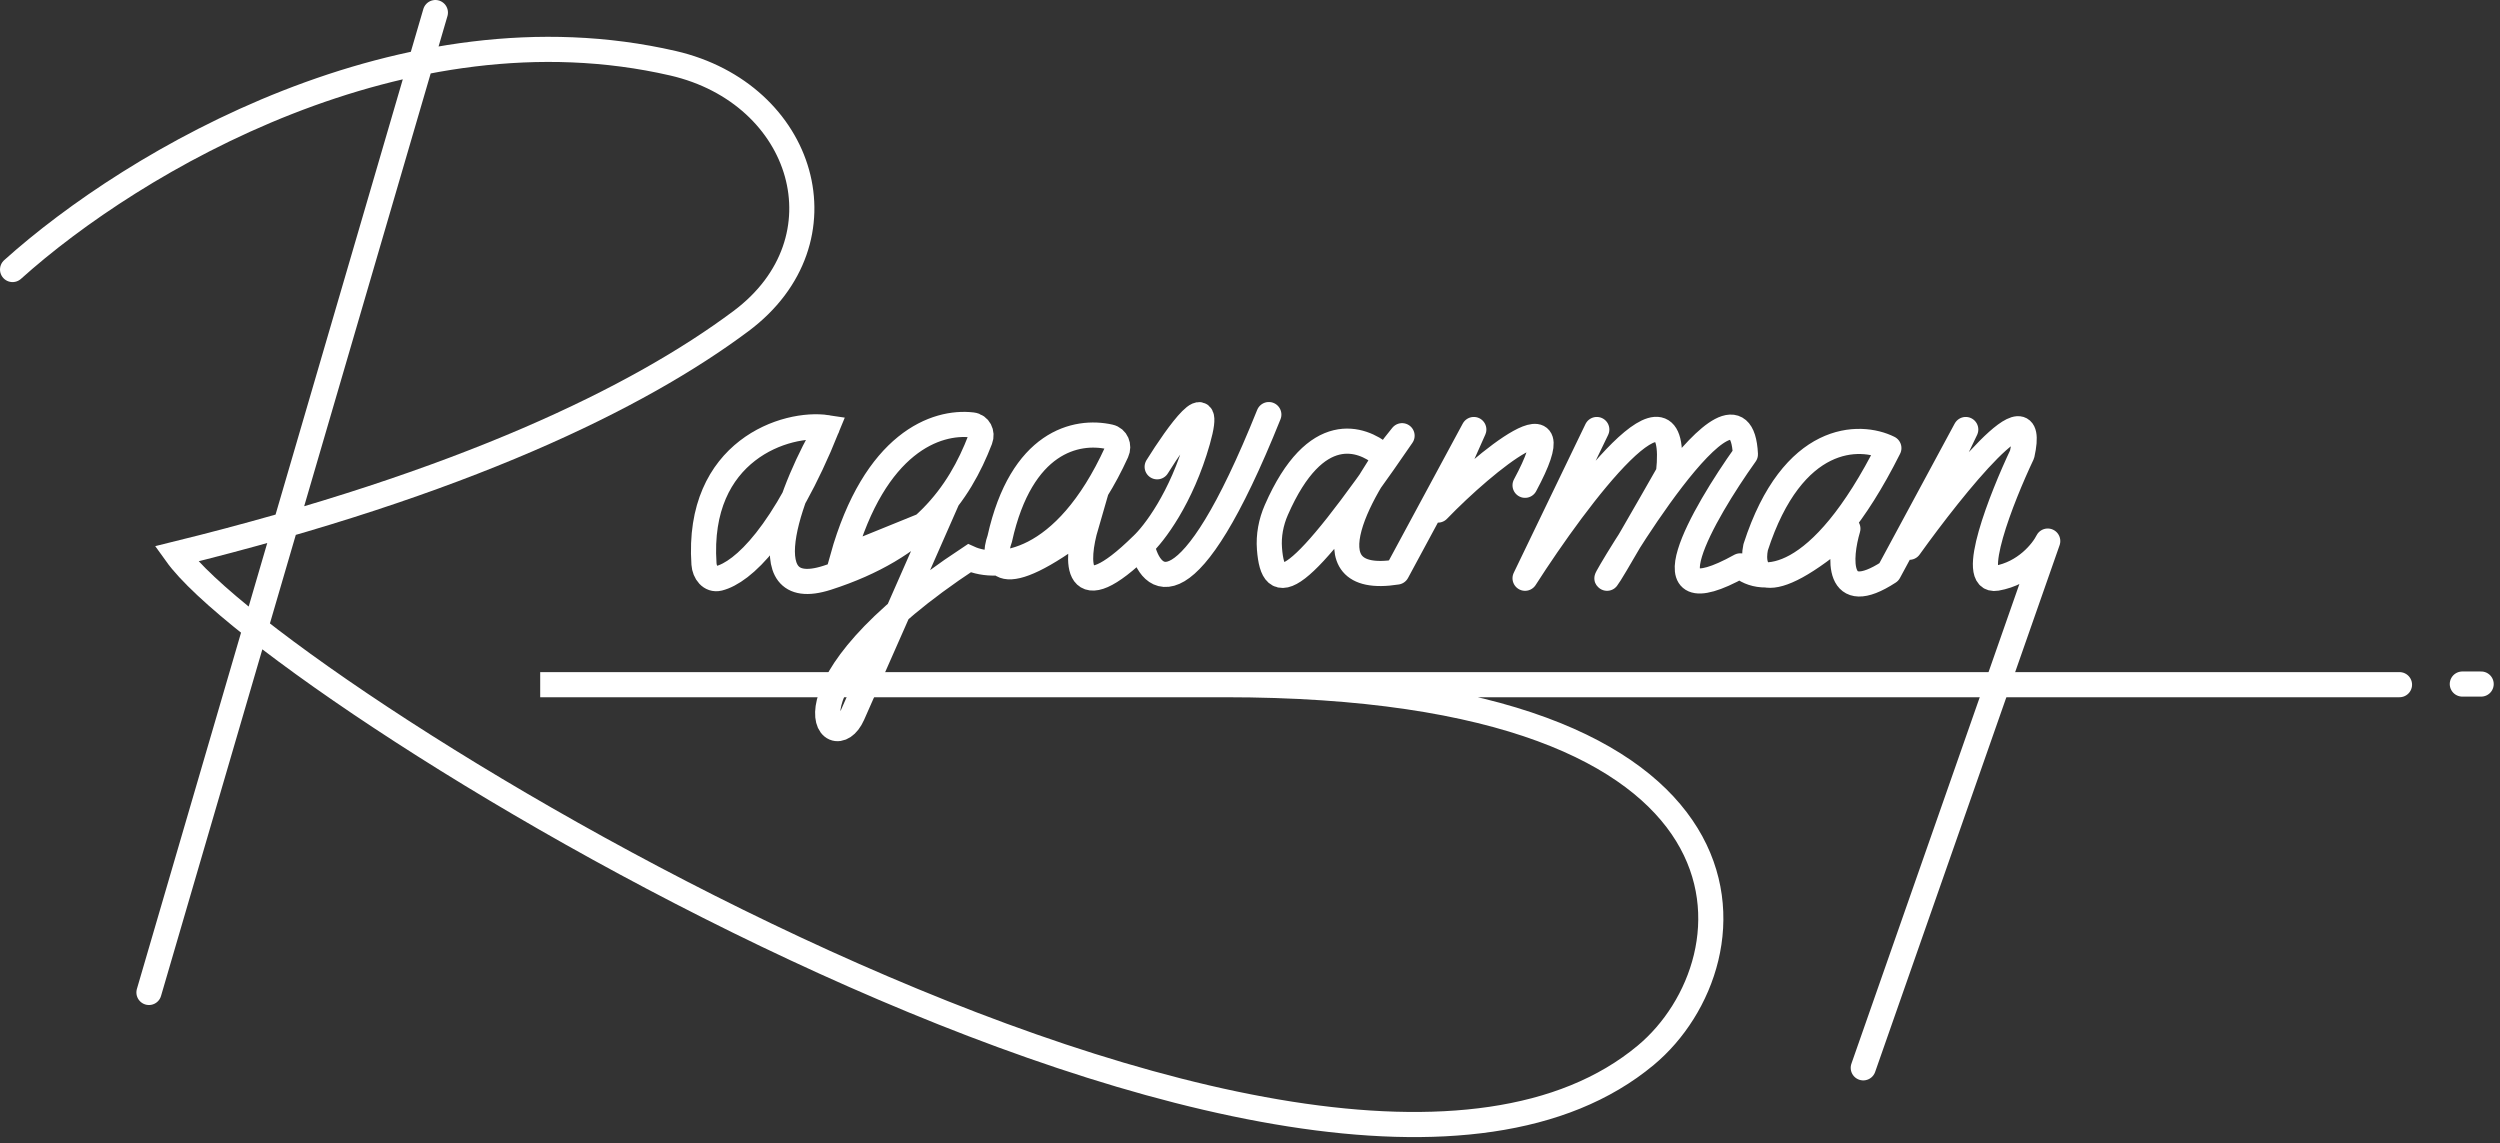 <svg width="199" height="91" viewBox="0 0 199 91" fill="none" xmlns="http://www.w3.org/2000/svg">
<rect x="0" y="0" width="199" height="91" fill="#333333" stroke="none"/>
<path d="M109.974 36.162C108.44 34.926 104.744 33.399 101.596 40.594C101.171 41.564 100.969 42.63 101.05 43.686C101.348 47.547 103.175 46.988 111.605 34.682C108.478 38.464 103.692 46.719 111.197 45.535L117.316 34.189L114.461 40.602C118.268 36.656 125.637 30.736 121.395 38.629M127.105 34.189L121.395 46.029C125.61 39.451 133.795 28.565 132.816 37.642C131.32 40.273 128.247 45.634 127.921 46.029C127.513 46.522 138.526 27.776 138.934 36.162C135.535 40.931 130.695 49.383 138.526 45.042C140.158 46.522 144.808 46.719 150.355 35.669C148.044 34.518 142.687 34.485 139.75 43.562C139.342 45.535 140.239 48.002 147.092 42.082C146.412 44.384 146.113 48.298 150.355 45.535L156.474 34.189L151.987 43.562C155.522 38.629 162.266 30.243 160.961 36.162C159.329 39.615 156.637 46.423 158.921 46.029C161.205 45.634 162.592 43.891 163 43.069L148.316 85" stroke="white" stroke-width="2" stroke-linecap="round" stroke-linejoin="round"/>
<path d="M65.844 34.039C62.604 33.539 55.422 35.83 56.037 44.893C56.083 45.576 56.559 46.203 57.223 46.037C59.13 45.561 62.425 42.495 65.844 34.039ZM65.844 34.039C63.15 38.542 59.379 48.069 65.844 45.99C73.381 43.567 76.349 39.337 78.026 34.984C78.226 34.467 77.942 33.888 77.391 33.824C74.533 33.489 69.639 35.208 67.056 44.431L74.734 41.314C72.983 45.297 69.158 53.992 67.865 56.902C66.248 60.539 61.399 54.823 77.159 44.431C79.377 45.438 84.729 45.079 88.882 35.988C89.111 35.488 88.874 34.897 88.337 34.776C85.673 34.178 81.299 35.149 79.583 42.873C78.91 44.778 79.341 47.237 86.453 41.833C85.645 44.605 85.402 48.796 90.898 43.392M90.898 43.392C91.841 42.526 94.05 39.651 95.343 35.078C96.636 30.506 93.726 34.559 92.11 37.157M90.898 43.392C91.571 46.51 94.535 49.108 101 33" stroke="white" stroke-width="2" stroke-linecap="round"/>
<path d="M1 21.454C10.658 12.772 32.193 0.108 53.565 5.033C64.05 7.449 67.605 19.118 58.984 25.558C50.818 31.659 36.843 38.475 14.029 44.091C22.171 55.455 104.5 106.083 131 84C140 76.5 141.9 54.5 97.5 54.5H43H191M34.657 1L11.857 79" stroke="white" stroke-width="2" stroke-linecap="round"/>
<path d="M196 54.45L197.5 54.45" stroke="white" stroke-width="2" stroke-linecap="round"/>
</svg>
